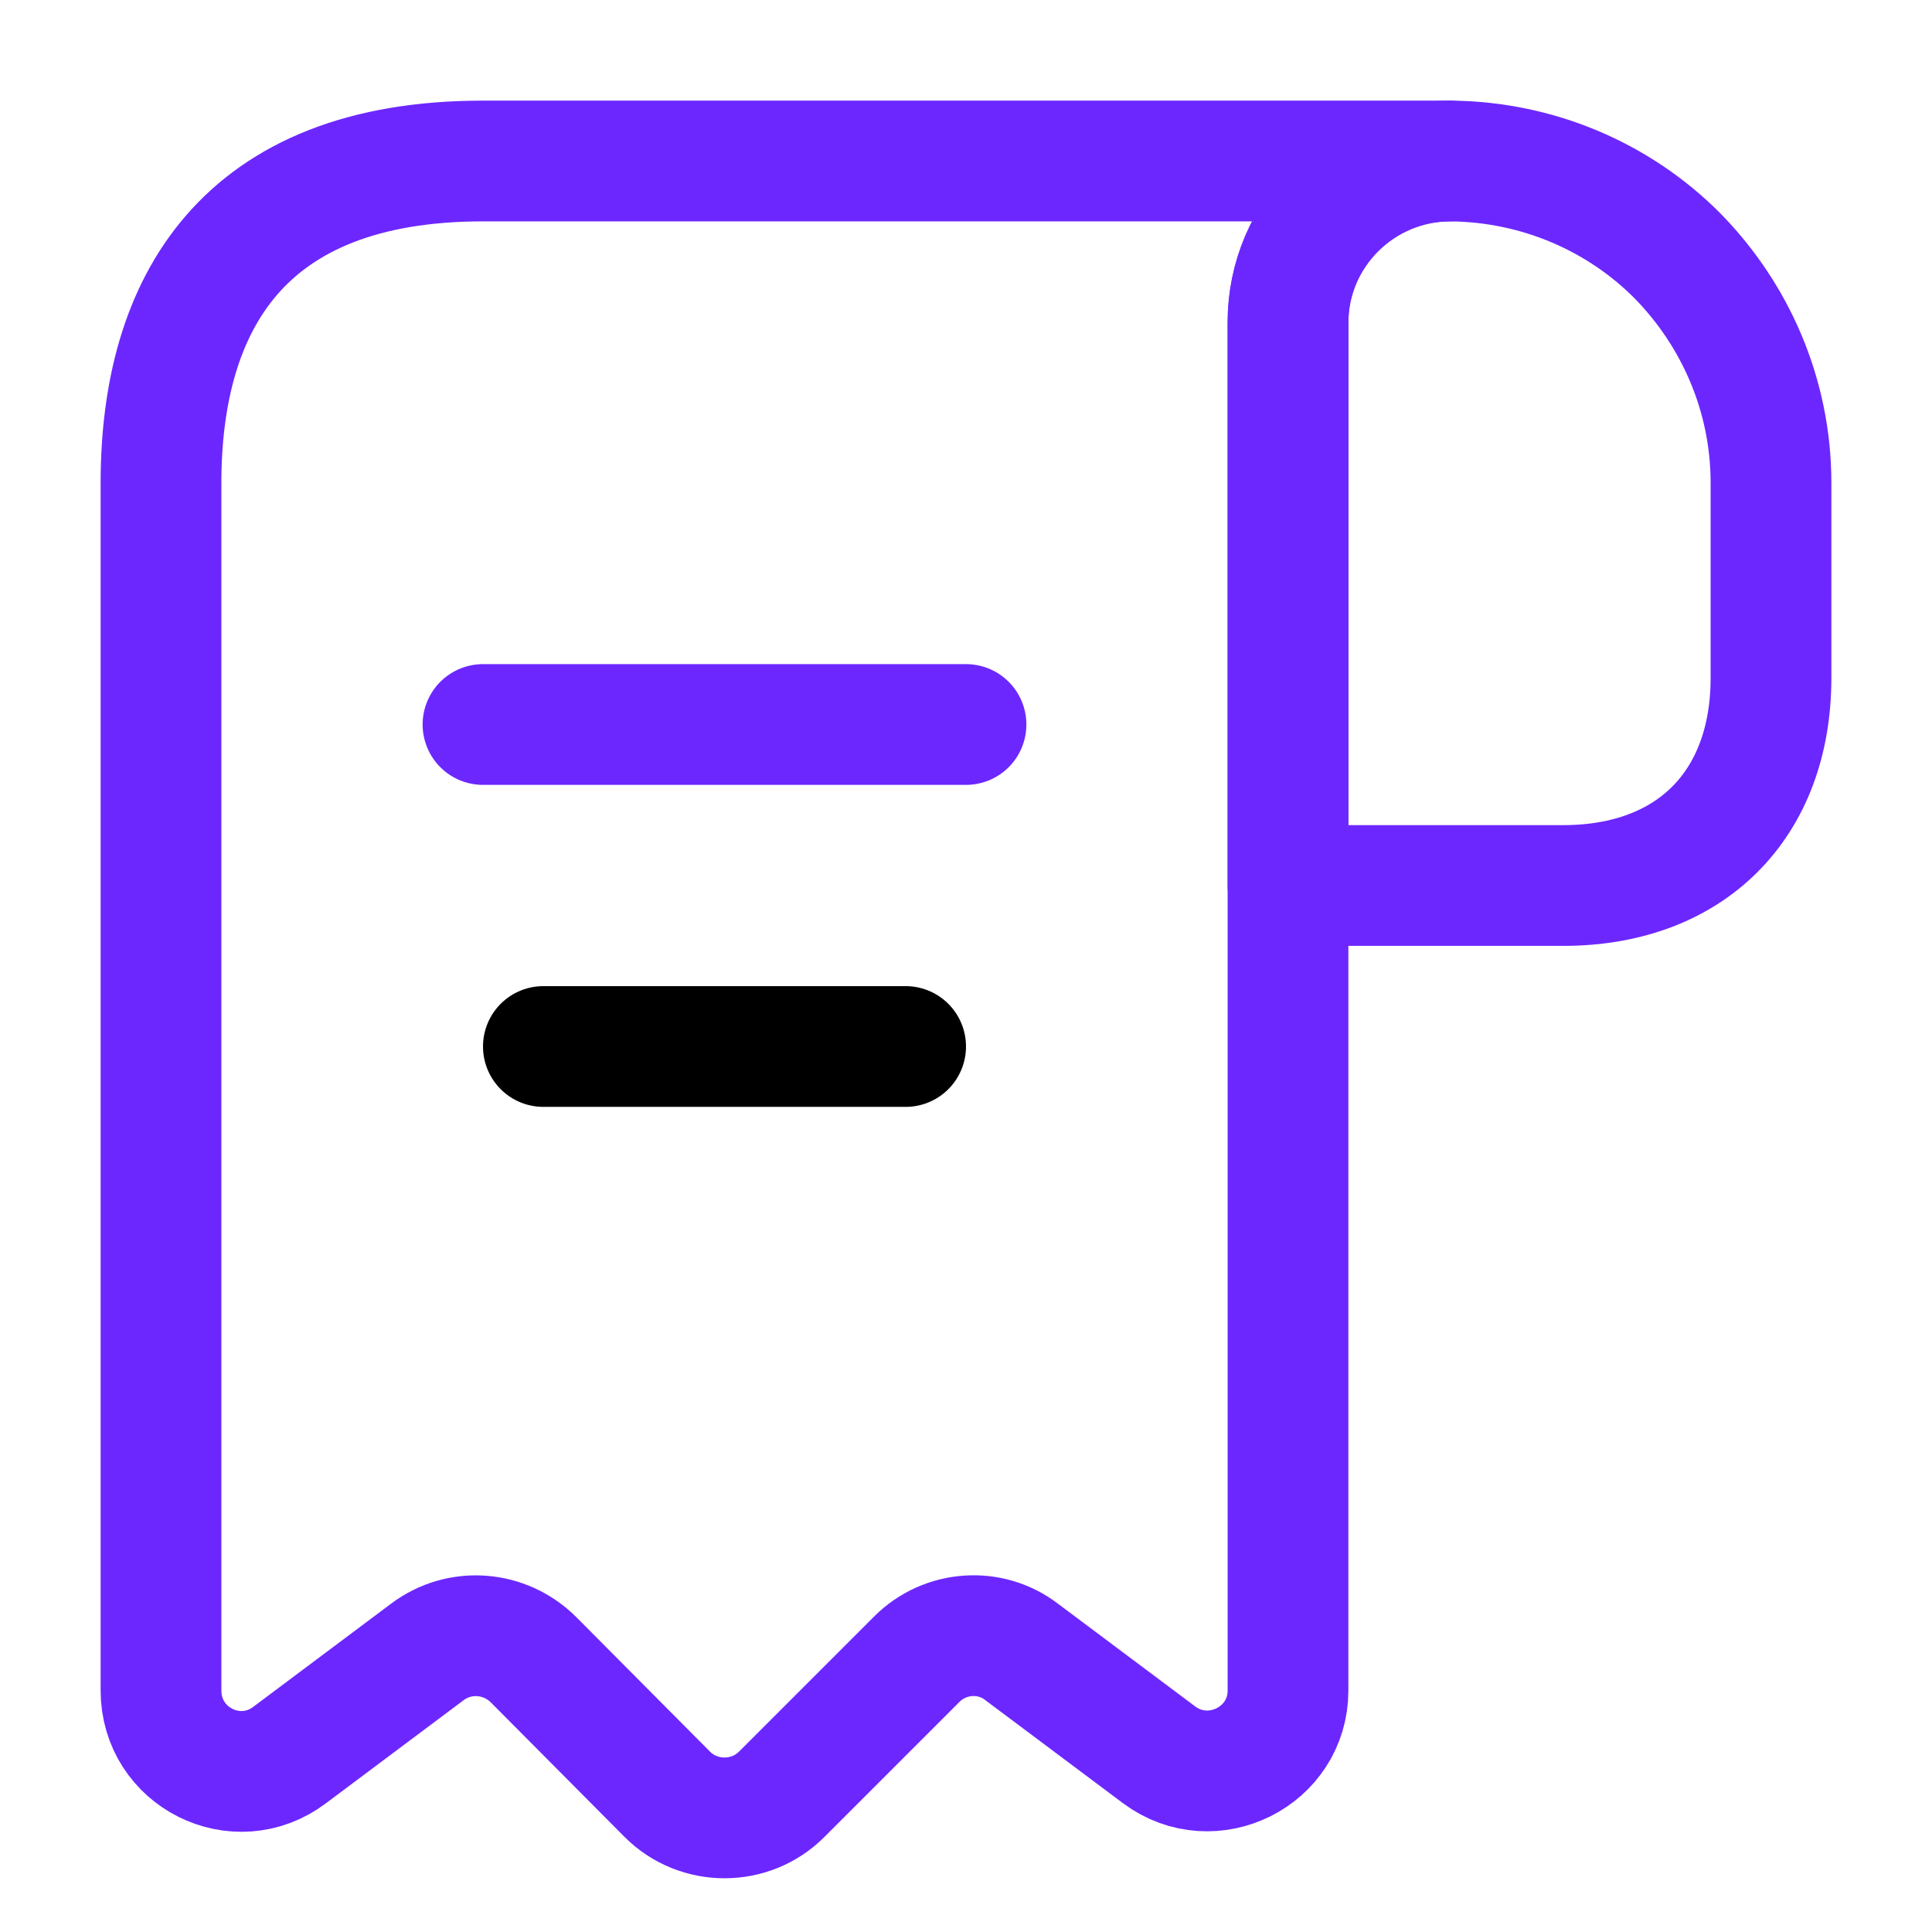 <svg width="24" height="24" viewBox="0 0 24 24" fill="none" xmlns="http://www.w3.org/2000/svg">
<path d="M22 8.42C22 10 21 11 19.42 11H16V4.01C16 2.9 16.91 2 18.02 2C19.11 2.01 20.11 2.45 20.83 3.17C21.55 3.9 22 4.9 22 6V8.42Z" stroke="#6C27FF" stroke-width="1.5" stroke-linecap="round" stroke-linejoin="round"/>
<path d="M2 21C2 21.83 2.94 22.3 3.6 21.8L5.31 20.52C5.71 20.22 6.27 20.26 6.63 20.62L8.29 22.29C8.68 22.68 9.32 22.68 9.71 22.29L11.39 20.61C11.74 20.26 12.3 20.22 12.69 20.52L14.4 21.8C15.06 22.29 16 21.82 16 21V4C16 2.9 16.9 2 18 2H7H6C3 2 2 3.79 2 6V7V21Z" stroke="#6C27FF" stroke-width="1.5" stroke-linecap="round" stroke-linejoin="round"/>
<path d="M6 9H12" stroke="#6C27FF" stroke-width="1.5" stroke-linecap="round" stroke-linejoin="round"/>
<path d="M6.75 13H11.25" stroke="currentColor" stroke-width="1.5" stroke-linecap="round" stroke-linejoin="round"/>
</svg>
